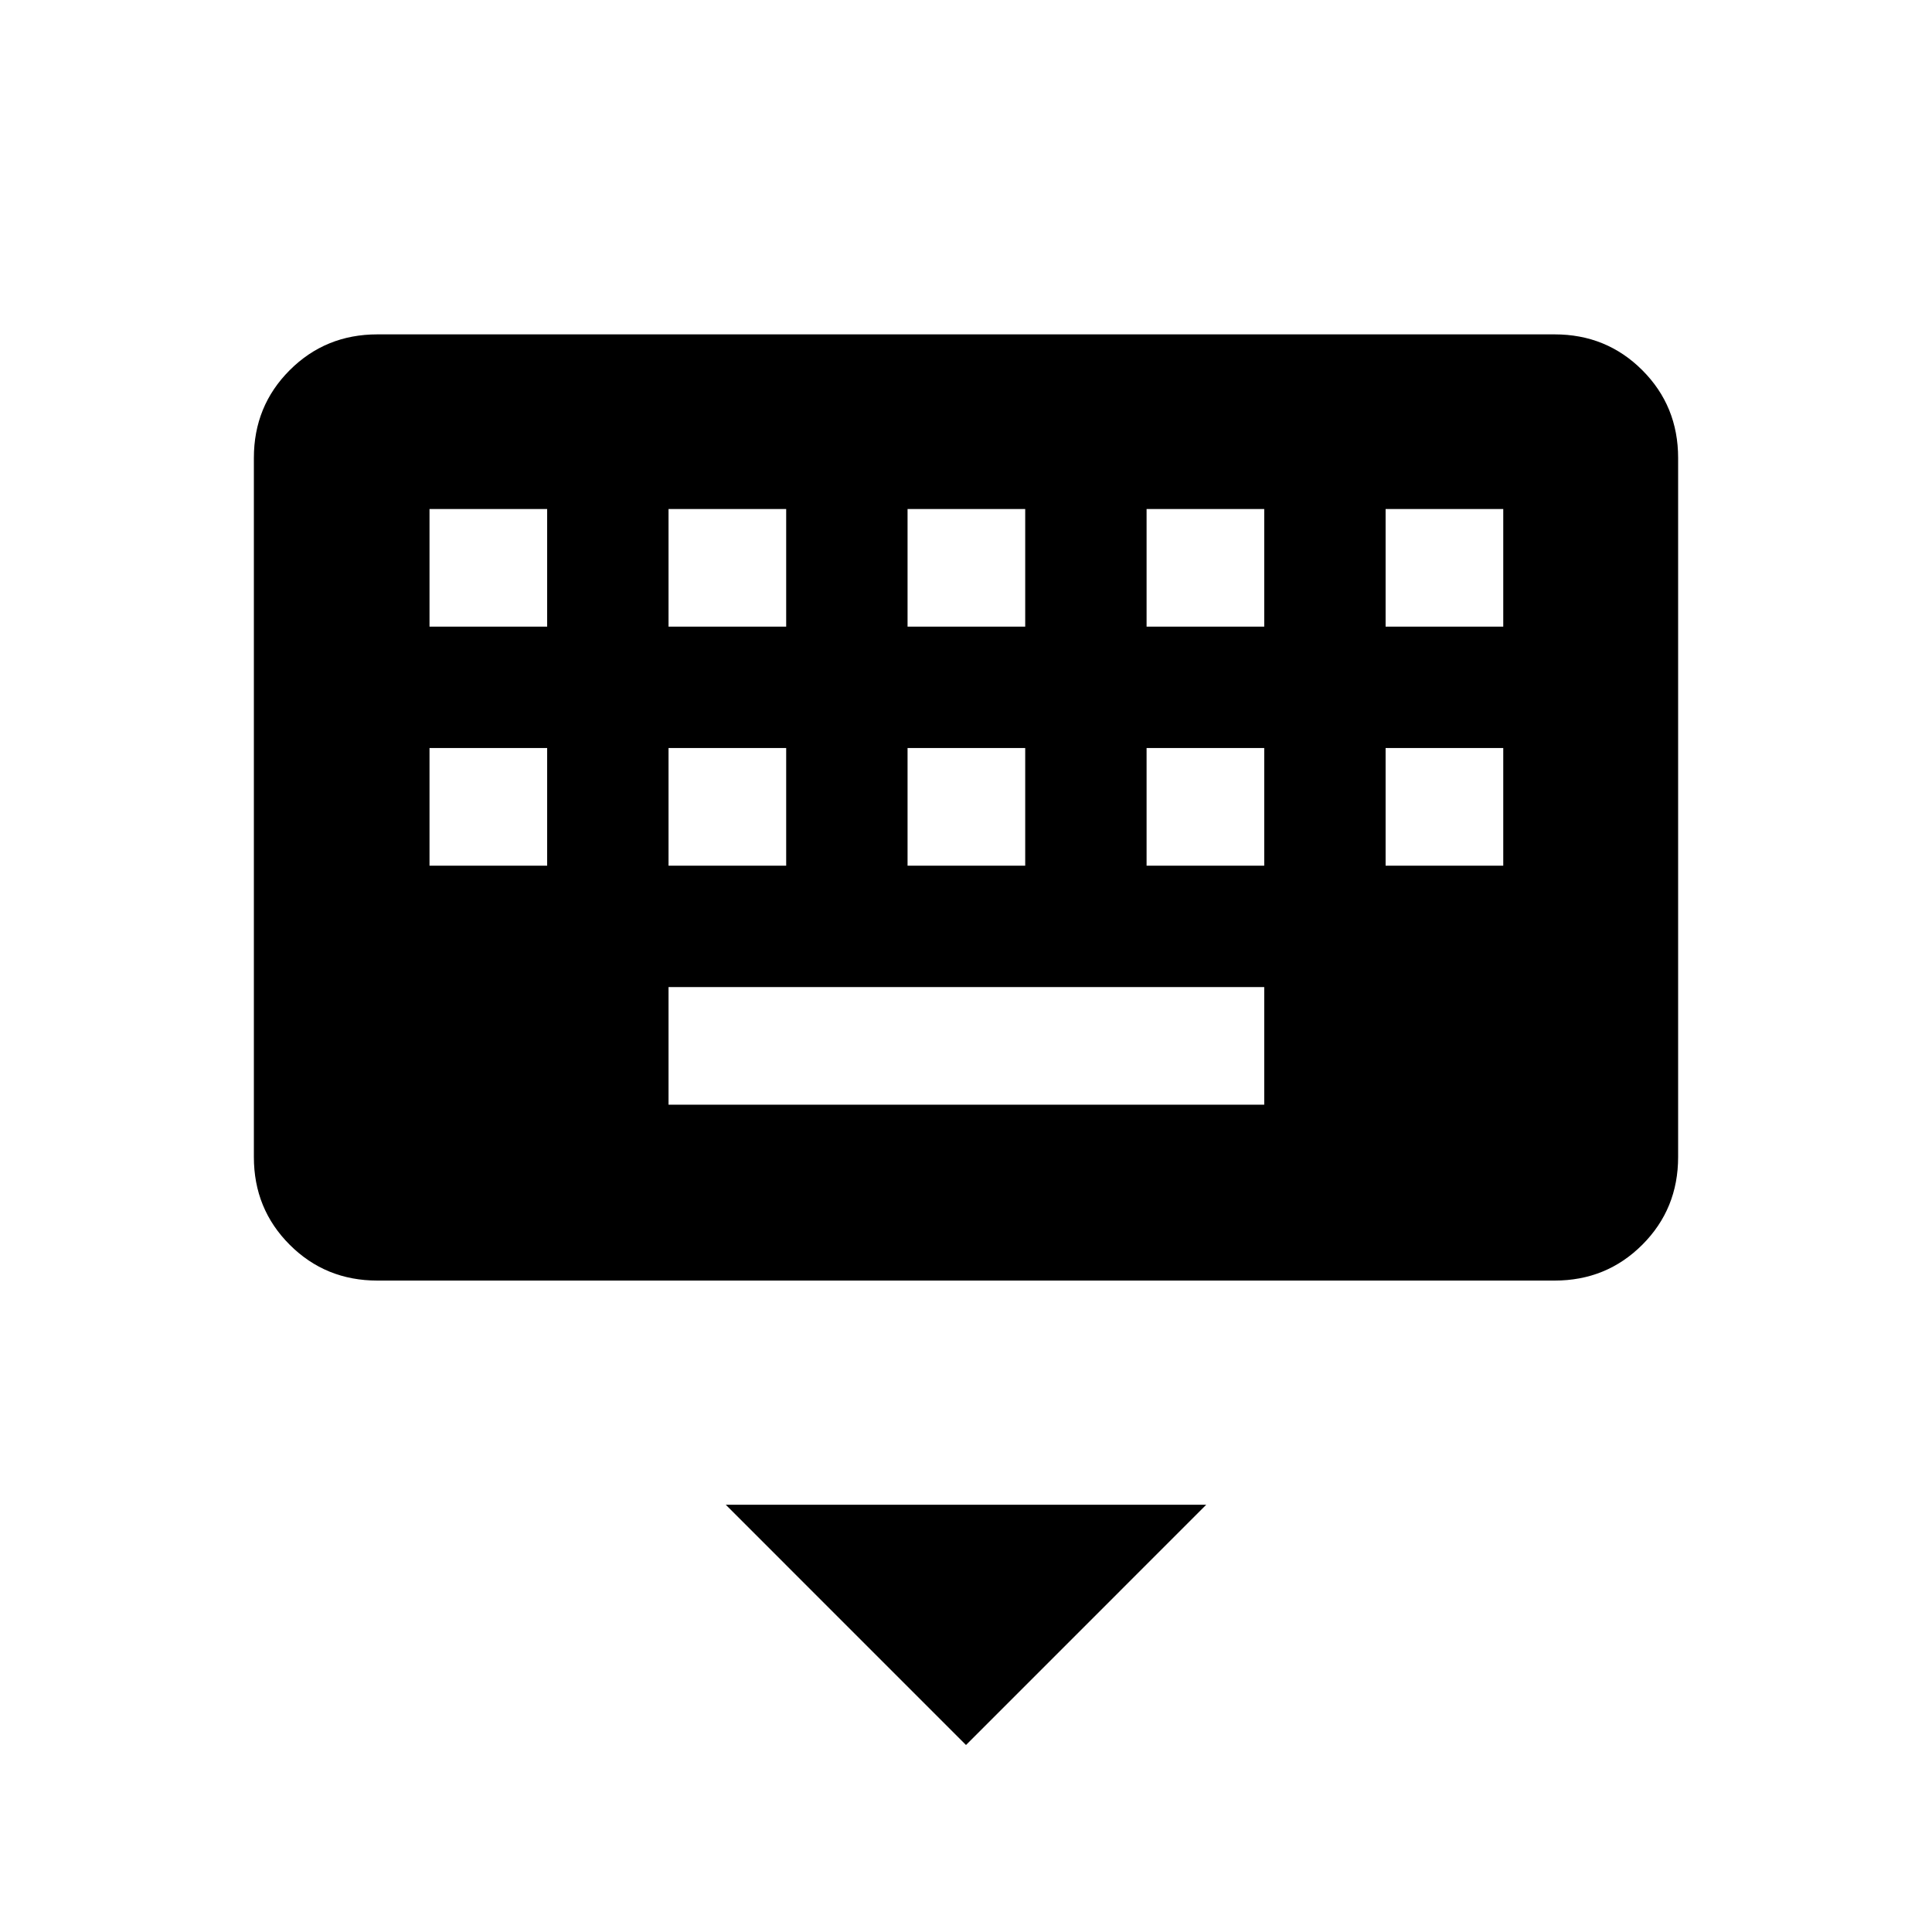 <svg xmlns="http://www.w3.org/2000/svg" height="24" viewBox="0 -960 960 960" width="24"><path d="M480-92.92 360.62-212.31h238.76L480-92.92ZM187.52-323.69q-25.77 0-43.57-17.8t-17.8-43.57v-347.41q0-25.78 17.8-43.58 17.8-17.8 43.57-17.8h584.96q25.77 0 43.57 17.8t17.8 43.58v347.41q0 25.77-17.8 43.57t-43.57 17.8H187.52Zm144.67-87.39h296v-58.46h-296v58.46ZM213.42-529.85h58.46v-58.46h-58.46v58.46Zm118.77 0h58.46v-58.46h-58.46v58.46Zm118.77 0h58.46v-58.46h-58.46v58.46Zm118.77 0h58.46v-58.46h-58.46v58.46Zm118.77 0h58.46v-58.46H688.5v58.46ZM213.42-648.62h58.46v-58.46h-58.46v58.46Zm118.77 0h58.46v-58.46h-58.46v58.46Zm118.77 0h58.46v-58.46h-58.46v58.46Zm118.77 0h58.46v-58.46h-58.46v58.46Zm118.77 0h58.46v-58.46H688.5v58.46Z"/></svg>